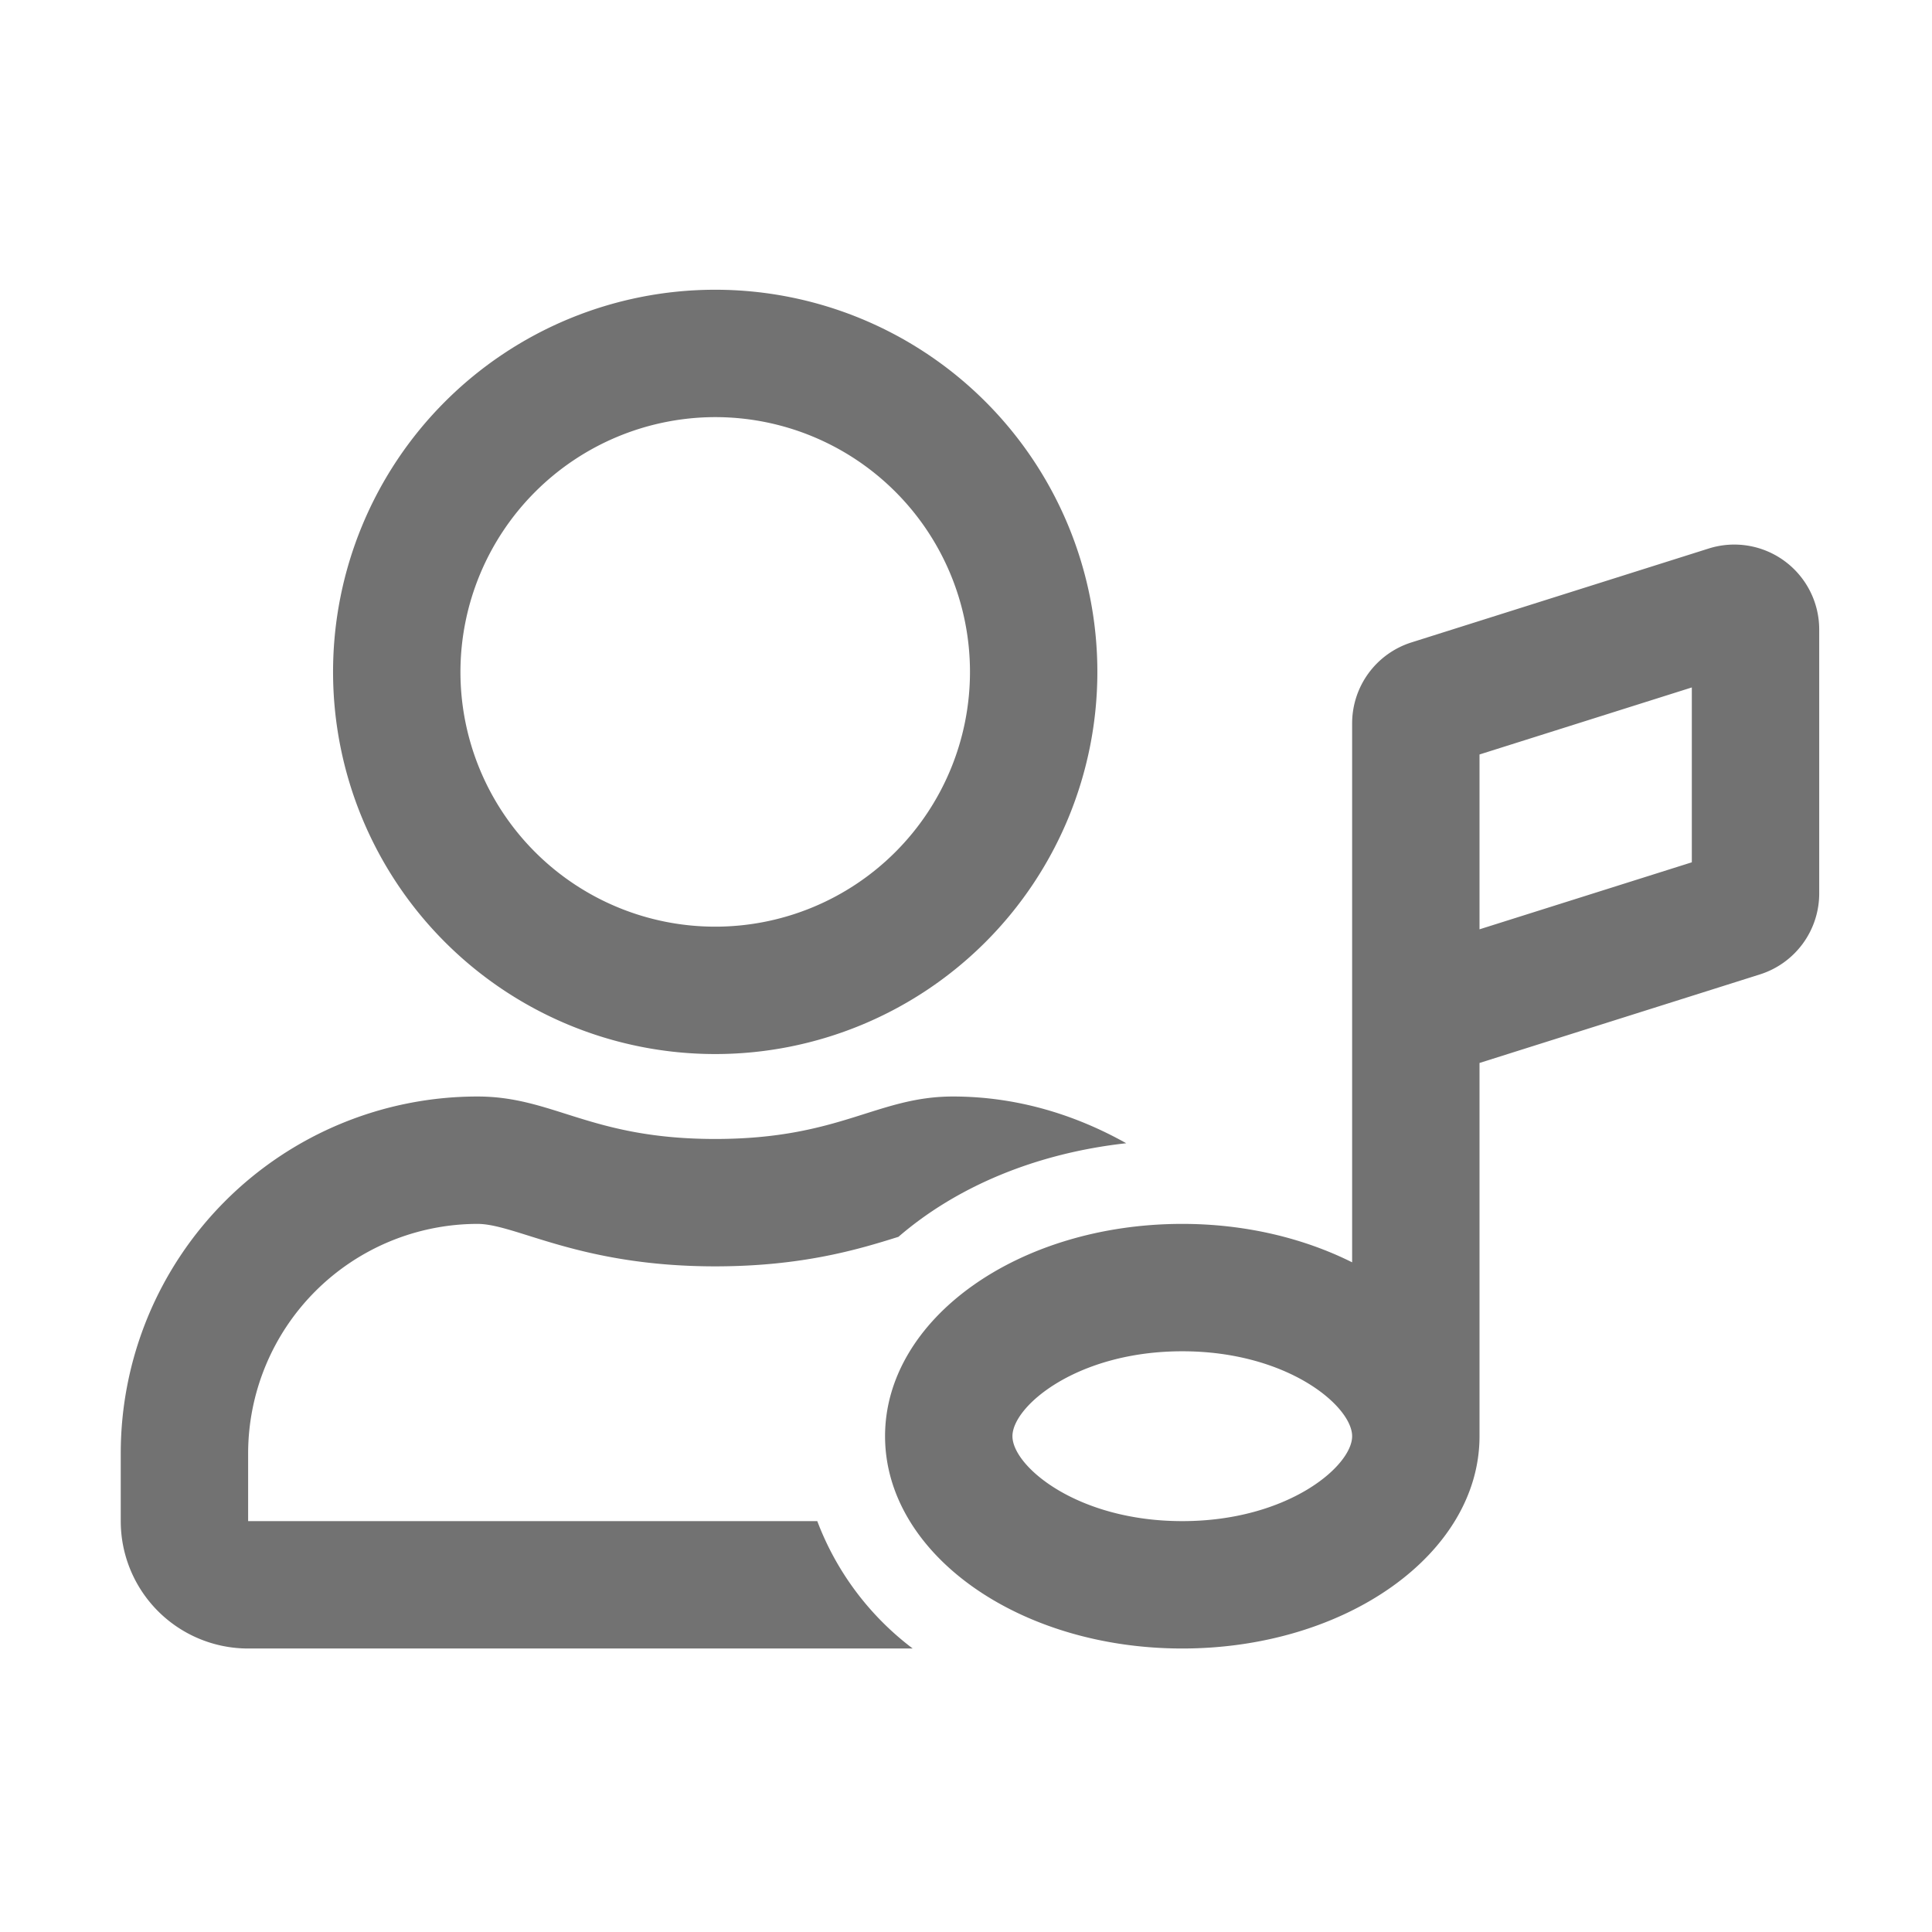 ﻿<?xml version='1.0' encoding='UTF-8'?>
<svg viewBox="-2 -4.799 32 32" xmlns="http://www.w3.org/2000/svg">
  <g transform="matrix(0.999, 0, 0, 0.999, 0, 0)">
    <g transform="matrix(0.044, 0, 0, 0.044, 0, 0)">
      <path d="M598.36, 97.51L486.36, 132.89A32 32 0 0 0 464, 163.36L464, 366.48C445.84, 357.41 423.84, 352 400, 352C338.14, 352 288, 387.82 288, 432C288, 476.18 338.14, 512 400, 512C461.86, 512 512, 476.18 512, 432L512, 291.36L617.64, 258A32 32 0 0 0 640, 227.48L640, 128A32 32 0 0 0 598.36, 97.51zM400, 464C360.3, 464 336, 443.28 336, 432C336, 420.72 360.3, 400 400, 400C439.7, 400 464, 420.72 464, 432C464, 443.28 439.7, 464 400, 464zM592, 215.75L512, 241L512, 175.12L592, 149.86zM262.46, 464L48, 464L48, 438.41A86.56 86.56 0 0 1 134.41, 352C149, 352 172.69, 368 224, 368C256.8, 368 278.08, 361.58 293.05, 356.87C314.81, 338.08 344.62, 325.4 378.88, 321.61C359.47, 310.73 337.42, 304 313.59, 304C284.91, 304 271.09, 320 224, 320C176.91, 320 163.19, 304 134.41, 304A134.43 134.43 0 0 0 0, 438.41L0, 464A48 48 0 0 0 48, 512L298.42, 512A107.94 107.94 0 0 1 262.46, 464zM224, 288A144 144 0 1 0 80, 144A144 144 0 0 0 224, 288zM224, 48A96 96 0 1 1 128, 144A96.14 96.14 0 0 1 224, 48z" fill="#727272" fill-opacity="1" class="Black" />
    </g>
  </g>
</svg>
